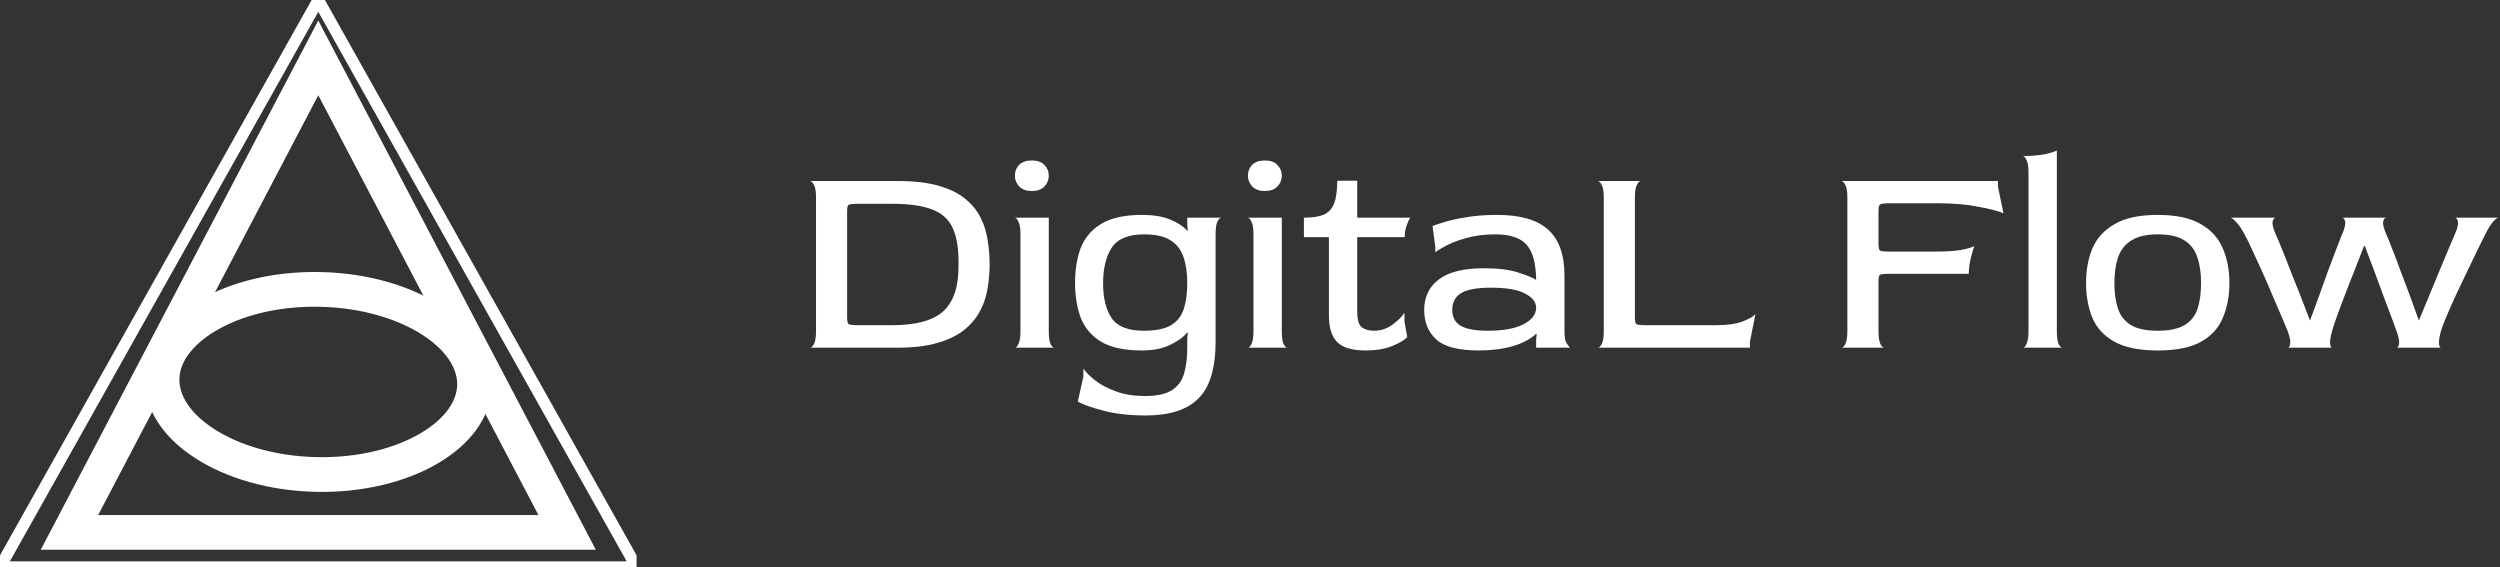 <svg width="216" height="49" viewBox="0 0 216 49" fill="none" xmlns="http://www.w3.org/2000/svg">
<rect x="0" y="0" width="216" height="49" fill="#333333" stroke="none"/>
<g clip-path="url(#clip0_73_93)">
<path d="M27.5 5L49 46H6L27.5 5Z" stroke="white" stroke-width="3"/>
<path d="M27.5 0L55 49H0L27.5 0Z" stroke="white"/>
<path d="M27.667 25.005C31.501 25.086 34.91 26.119 37.321 27.678C39.746 29.247 41.041 31.254 40.999 33.284C40.957 35.315 39.579 37.266 37.09 38.73C34.617 40.187 31.168 41.076 27.333 40.995C23.499 40.914 20.09 39.881 17.679 38.322C15.254 36.753 13.959 34.746 14.001 32.716C14.043 30.685 15.421 28.735 17.91 27.27C20.383 25.813 23.832 24.924 27.667 25.005Z" stroke="white" stroke-width="3"/>
</g>
<path d="M70 30.04C70.112 30.04 70.224 29.928 70.336 29.704C70.448 29.48 70.504 29.112 70.504 28.6V17.08C70.504 16.568 70.448 16.208 70.336 16C70.224 15.776 70.112 15.656 70 15.64H77.536C78.96 15.64 80.144 15.776 81.088 16.048C82.048 16.32 82.816 16.696 83.392 17.176C83.984 17.656 84.432 18.208 84.736 18.832C85.04 19.44 85.24 20.088 85.336 20.776C85.448 21.464 85.504 22.16 85.504 22.864C85.504 23.504 85.448 24.168 85.336 24.856C85.24 25.528 85.032 26.176 84.712 26.8C84.408 27.408 83.96 27.96 83.368 28.456C82.792 28.936 82.024 29.32 81.064 29.608C80.12 29.896 78.944 30.04 77.536 30.04H70ZM74.152 28.096H77.104C79.152 28.096 80.616 27.696 81.496 26.896C82.376 26.096 82.816 24.808 82.816 23.032V22.6C82.816 21.352 82.64 20.368 82.288 19.648C81.936 18.912 81.344 18.392 80.512 18.088C79.68 17.768 78.544 17.608 77.104 17.608H74.152C73.688 17.608 73.408 17.64 73.312 17.704C73.232 17.752 73.192 17.944 73.192 18.28V27.376C73.192 27.728 73.232 27.936 73.312 28C73.408 28.064 73.688 28.096 74.152 28.096ZM89.151 16.504C88.687 16.504 88.327 16.376 88.071 16.12C87.815 15.848 87.687 15.536 87.687 15.184C87.687 14.816 87.807 14.504 88.047 14.248C88.303 13.992 88.671 13.864 89.151 13.864C89.631 13.864 89.991 13.992 90.231 14.248C90.487 14.504 90.615 14.816 90.615 15.184C90.615 15.536 90.487 15.848 90.231 16.12C89.975 16.376 89.615 16.504 89.151 16.504ZM87.687 30.04C87.799 30.04 87.903 29.928 87.999 29.704C88.111 29.48 88.167 29.112 88.167 28.6V20.248C88.167 19.736 88.111 19.376 87.999 19.168C87.903 18.944 87.799 18.824 87.687 18.808H90.615V28.6C90.615 29.112 90.663 29.48 90.759 29.704C90.871 29.928 90.983 30.04 91.095 30.04H87.687ZM99.004 35.896C97.612 35.896 96.396 35.76 95.356 35.488C94.316 35.216 93.572 34.952 93.124 34.696L93.604 32.536V31.84C93.828 32.176 94.18 32.528 94.66 32.896C95.14 33.264 95.74 33.576 96.46 33.832C97.18 34.088 97.996 34.216 98.908 34.216C99.98 34.216 100.772 34.04 101.284 33.688C101.812 33.336 102.156 32.848 102.316 32.224C102.492 31.6 102.58 30.888 102.58 30.088V29.2L102.628 28.768L102.58 28.72C102.26 29.12 101.764 29.48 101.092 29.8C100.436 30.12 99.628 30.28 98.668 30.28C97.148 30.28 95.964 30.024 95.116 29.512C94.284 29 93.7 28.304 93.364 27.424C93.044 26.544 92.884 25.552 92.884 24.448C92.884 23.328 93.044 22.328 93.364 21.448C93.7 20.568 94.284 19.872 95.116 19.36C95.964 18.832 97.148 18.568 98.668 18.568C99.628 18.568 100.428 18.696 101.068 18.952C101.708 19.208 102.212 19.536 102.58 19.936L102.628 19.912L102.58 19.456V18.808H105.508C105.396 18.824 105.284 18.944 105.172 19.168C105.076 19.392 105.028 19.768 105.028 20.296V29.488C105.028 31.808 104.532 33.456 103.54 34.432C102.564 35.408 101.052 35.896 99.004 35.896ZM98.836 28.576C99.828 28.576 100.596 28.424 101.14 28.12C101.684 27.8 102.06 27.336 102.268 26.728C102.476 26.104 102.58 25.344 102.58 24.448C102.58 23.568 102.468 22.816 102.244 22.192C102.036 21.568 101.66 21.088 101.116 20.752C100.588 20.416 99.828 20.248 98.836 20.248C97.492 20.248 96.564 20.632 96.052 21.4C95.556 22.168 95.308 23.192 95.308 24.472C95.308 25.752 95.556 26.76 96.052 27.496C96.548 28.216 97.476 28.576 98.836 28.576ZM109.284 16.504C108.82 16.504 108.46 16.376 108.204 16.12C107.948 15.848 107.82 15.536 107.82 15.184C107.82 14.816 107.94 14.504 108.18 14.248C108.436 13.992 108.804 13.864 109.284 13.864C109.764 13.864 110.124 13.992 110.364 14.248C110.62 14.504 110.748 14.816 110.748 15.184C110.748 15.536 110.62 15.848 110.364 16.12C110.108 16.376 109.748 16.504 109.284 16.504ZM107.82 30.04C107.932 30.04 108.036 29.928 108.132 29.704C108.244 29.48 108.3 29.112 108.3 28.6V20.248C108.3 19.736 108.244 19.376 108.132 19.168C108.036 18.944 107.932 18.824 107.82 18.808H110.748V28.6C110.748 29.112 110.796 29.48 110.892 29.704C111.004 29.928 111.116 30.04 111.228 30.04H107.82ZM117.961 30.28C116.857 30.28 116.057 30.048 115.561 29.584C115.065 29.104 114.817 28.328 114.817 27.256V20.488H112.657V18.808C113.393 18.808 113.969 18.72 114.385 18.544C114.801 18.352 115.097 18.024 115.273 17.56C115.449 17.096 115.537 16.448 115.537 15.616H117.265V18.808H121.849C121.737 18.968 121.625 19.208 121.513 19.528C121.417 19.832 121.369 20.152 121.369 20.488H117.265V26.896C117.265 27.632 117.401 28.096 117.673 28.288C117.945 28.48 118.289 28.576 118.705 28.576C119.297 28.576 119.833 28.4 120.313 28.048C120.793 27.696 121.137 27.352 121.345 27.016V27.76L121.585 29.128C121.345 29.384 120.913 29.64 120.289 29.896C119.665 30.152 118.889 30.28 117.961 30.28ZM127.779 30.28C126.035 30.28 124.811 29.968 124.107 29.344C123.403 28.704 123.051 27.848 123.051 26.776C123.051 25.656 123.475 24.776 124.323 24.136C125.171 23.496 126.467 23.176 128.211 23.176C129.459 23.176 130.459 23.304 131.211 23.56C131.963 23.8 132.467 24.008 132.723 24.184C132.707 22.76 132.435 21.752 131.907 21.16C131.395 20.552 130.483 20.248 129.171 20.248C128.227 20.248 127.379 20.36 126.627 20.584C125.891 20.792 125.299 21.024 124.851 21.28C124.403 21.52 124.123 21.696 124.011 21.808V21.328L123.771 19.528C123.915 19.464 124.227 19.36 124.707 19.216C125.187 19.056 125.819 18.912 126.603 18.784C127.387 18.64 128.307 18.568 129.363 18.568C131.379 18.568 132.851 19 133.779 19.864C134.707 20.712 135.171 22.024 135.171 23.8V28.6C135.171 29.048 135.219 29.376 135.315 29.584C135.427 29.776 135.539 29.928 135.651 30.04H132.723V29.32L132.771 28.864L132.723 28.84C132.195 29.32 131.507 29.68 130.659 29.92C129.811 30.16 128.851 30.28 127.779 30.28ZM128.571 28.576C129.867 28.576 130.883 28.392 131.619 28.024C132.355 27.64 132.723 27.16 132.723 26.584C132.723 26.104 132.403 25.696 131.763 25.36C131.139 25.024 130.163 24.856 128.835 24.856C127.603 24.856 126.731 25.016 126.219 25.336C125.723 25.656 125.475 26.136 125.475 26.776C125.475 27.4 125.715 27.856 126.195 28.144C126.691 28.432 127.483 28.576 128.571 28.576ZM138.063 30.04C138.175 30.04 138.287 29.928 138.399 29.704C138.511 29.48 138.567 29.112 138.567 28.6V17.08C138.567 16.568 138.511 16.208 138.399 16C138.287 15.776 138.175 15.656 138.063 15.64H141.759C141.647 15.64 141.535 15.752 141.423 15.976C141.311 16.2 141.255 16.576 141.255 17.104V27.352C141.255 27.704 141.295 27.92 141.375 28C141.471 28.064 141.759 28.096 142.239 28.096H148.311C149.239 28.096 149.983 27.992 150.543 27.784C151.119 27.56 151.495 27.344 151.671 27.136L151.191 29.536V30.04H138.063ZM159.109 30.04C159.221 30.04 159.333 29.928 159.445 29.704C159.557 29.48 159.613 29.112 159.613 28.6V17.08C159.613 16.568 159.557 16.208 159.445 16C159.333 15.776 159.221 15.656 159.109 15.64H172.621V16.12L173.101 18.424C172.701 18.248 171.997 18.064 170.989 17.872C169.981 17.664 168.765 17.56 167.341 17.56H163.285C162.805 17.56 162.517 17.6 162.421 17.68C162.341 17.744 162.301 17.944 162.301 18.28V21.016C162.301 21.368 162.341 21.576 162.421 21.64C162.517 21.704 162.797 21.736 163.261 21.736H167.221C168.149 21.736 168.893 21.688 169.453 21.592C170.029 21.48 170.405 21.368 170.581 21.256C170.469 21.56 170.357 21.952 170.245 22.432C170.149 22.896 170.101 23.304 170.101 23.656H163.261C162.797 23.656 162.517 23.688 162.421 23.752C162.341 23.8 162.301 24.008 162.301 24.376V28.6C162.301 29.128 162.357 29.504 162.469 29.728C162.581 29.936 162.693 30.04 162.805 30.04H159.109ZM174.783 30.04C174.895 30.04 174.999 29.928 175.095 29.704C175.207 29.48 175.263 29.112 175.263 28.6V14.92C175.263 14.408 175.207 14.048 175.095 13.84C174.999 13.616 174.895 13.496 174.783 13.48C175.487 13.48 176.095 13.432 176.607 13.336C177.135 13.224 177.503 13.112 177.711 13V28.6C177.711 29.112 177.759 29.48 177.855 29.704C177.967 29.928 178.079 30.04 178.191 30.04H174.783ZM186.428 30.28C184.828 30.28 183.572 30.024 182.66 29.512C181.764 29 181.132 28.304 180.764 27.424C180.412 26.544 180.236 25.552 180.236 24.448C180.236 23.328 180.42 22.328 180.788 21.448C181.172 20.568 181.812 19.872 182.708 19.36C183.604 18.832 184.844 18.568 186.428 18.568C188.012 18.568 189.252 18.832 190.148 19.36C191.044 19.872 191.676 20.568 192.044 21.448C192.428 22.328 192.62 23.328 192.62 24.448C192.62 25.552 192.436 26.544 192.068 27.424C191.716 28.304 191.092 29 190.196 29.512C189.3 30.024 188.044 30.28 186.428 30.28ZM186.428 28.576C187.42 28.576 188.188 28.416 188.732 28.096C189.276 27.776 189.652 27.312 189.86 26.704C190.068 26.08 190.172 25.328 190.172 24.448C190.172 23.568 190.06 22.816 189.836 22.192C189.628 21.568 189.252 21.088 188.708 20.752C188.18 20.416 187.42 20.248 186.428 20.248C185.452 20.248 184.692 20.424 184.148 20.776C183.604 21.112 183.22 21.6 182.996 22.24C182.788 22.864 182.684 23.608 182.684 24.472C182.684 25.32 182.788 26.056 182.996 26.68C183.204 27.288 183.58 27.76 184.124 28.096C184.668 28.416 185.436 28.576 186.428 28.576ZM197.652 30.04C197.764 30.04 197.836 29.936 197.868 29.728C197.916 29.504 197.844 29.128 197.652 28.6C197.572 28.392 197.42 28.024 197.196 27.496C196.972 26.968 196.708 26.36 196.404 25.672C196.116 24.968 195.812 24.264 195.492 23.56C195.172 22.84 194.876 22.192 194.604 21.616C194.332 21.024 194.116 20.584 193.956 20.296C193.684 19.784 193.436 19.416 193.212 19.192C192.988 18.952 192.828 18.824 192.732 18.808H196.644C196.5 18.808 196.404 18.92 196.356 19.144C196.308 19.368 196.404 19.752 196.644 20.296C196.772 20.568 196.948 20.984 197.172 21.544C197.396 22.088 197.644 22.72 197.916 23.44C198.204 24.144 198.492 24.864 198.78 25.6C199.068 26.336 199.332 27.024 199.572 27.664H199.596C199.836 27.008 200.092 26.312 200.364 25.576C200.636 24.824 200.9 24.088 201.156 23.368C201.428 22.648 201.668 22.016 201.876 21.472C202.084 20.912 202.244 20.504 202.356 20.248C202.58 19.736 202.668 19.368 202.62 19.144C202.572 18.92 202.484 18.808 202.356 18.808H206.196C206.052 18.808 205.956 18.92 205.908 19.144C205.86 19.368 205.956 19.752 206.196 20.296C206.324 20.568 206.492 20.984 206.7 21.544C206.924 22.088 207.164 22.72 207.42 23.44C207.692 24.144 207.964 24.864 208.236 25.6C208.508 26.336 208.756 27.024 208.98 27.664H209.004C209.276 27.008 209.564 26.312 209.868 25.576C210.172 24.824 210.476 24.088 210.78 23.368C211.084 22.648 211.348 22.016 211.572 21.472C211.812 20.912 211.988 20.504 212.1 20.248C212.324 19.736 212.412 19.368 212.364 19.144C212.316 18.92 212.228 18.808 212.1 18.808H215.868C215.772 18.808 215.62 18.92 215.412 19.144C215.22 19.352 214.996 19.712 214.74 20.224C214.596 20.496 214.388 20.912 214.116 21.472C213.844 22.032 213.54 22.664 213.204 23.368C212.868 24.056 212.54 24.744 212.22 25.432C211.9 26.12 211.62 26.752 211.38 27.328C211.14 27.888 210.98 28.312 210.9 28.6C210.756 29.128 210.7 29.504 210.732 29.728C210.764 29.936 210.82 30.04 210.9 30.04H207.06C207.172 30.04 207.244 29.936 207.276 29.728C207.324 29.504 207.252 29.128 207.06 28.6C207.012 28.456 206.892 28.128 206.7 27.616C206.508 27.104 206.276 26.488 206.004 25.768C205.732 25.032 205.452 24.272 205.164 23.488C204.876 22.704 204.596 21.96 204.324 21.256H204.252C203.996 21.928 203.716 22.648 203.412 23.416C203.108 24.168 202.82 24.904 202.548 25.624C202.276 26.328 202.044 26.952 201.852 27.496C201.66 28.024 201.54 28.392 201.492 28.6C201.348 29.128 201.292 29.504 201.324 29.728C201.356 29.936 201.412 30.04 201.492 30.04H197.652Z" fill="white"/>
<defs>
<clipPath id="clip0_73_93">
<rect width="55" height="49" fill="white"/>
</clipPath>
</defs>
</svg>
